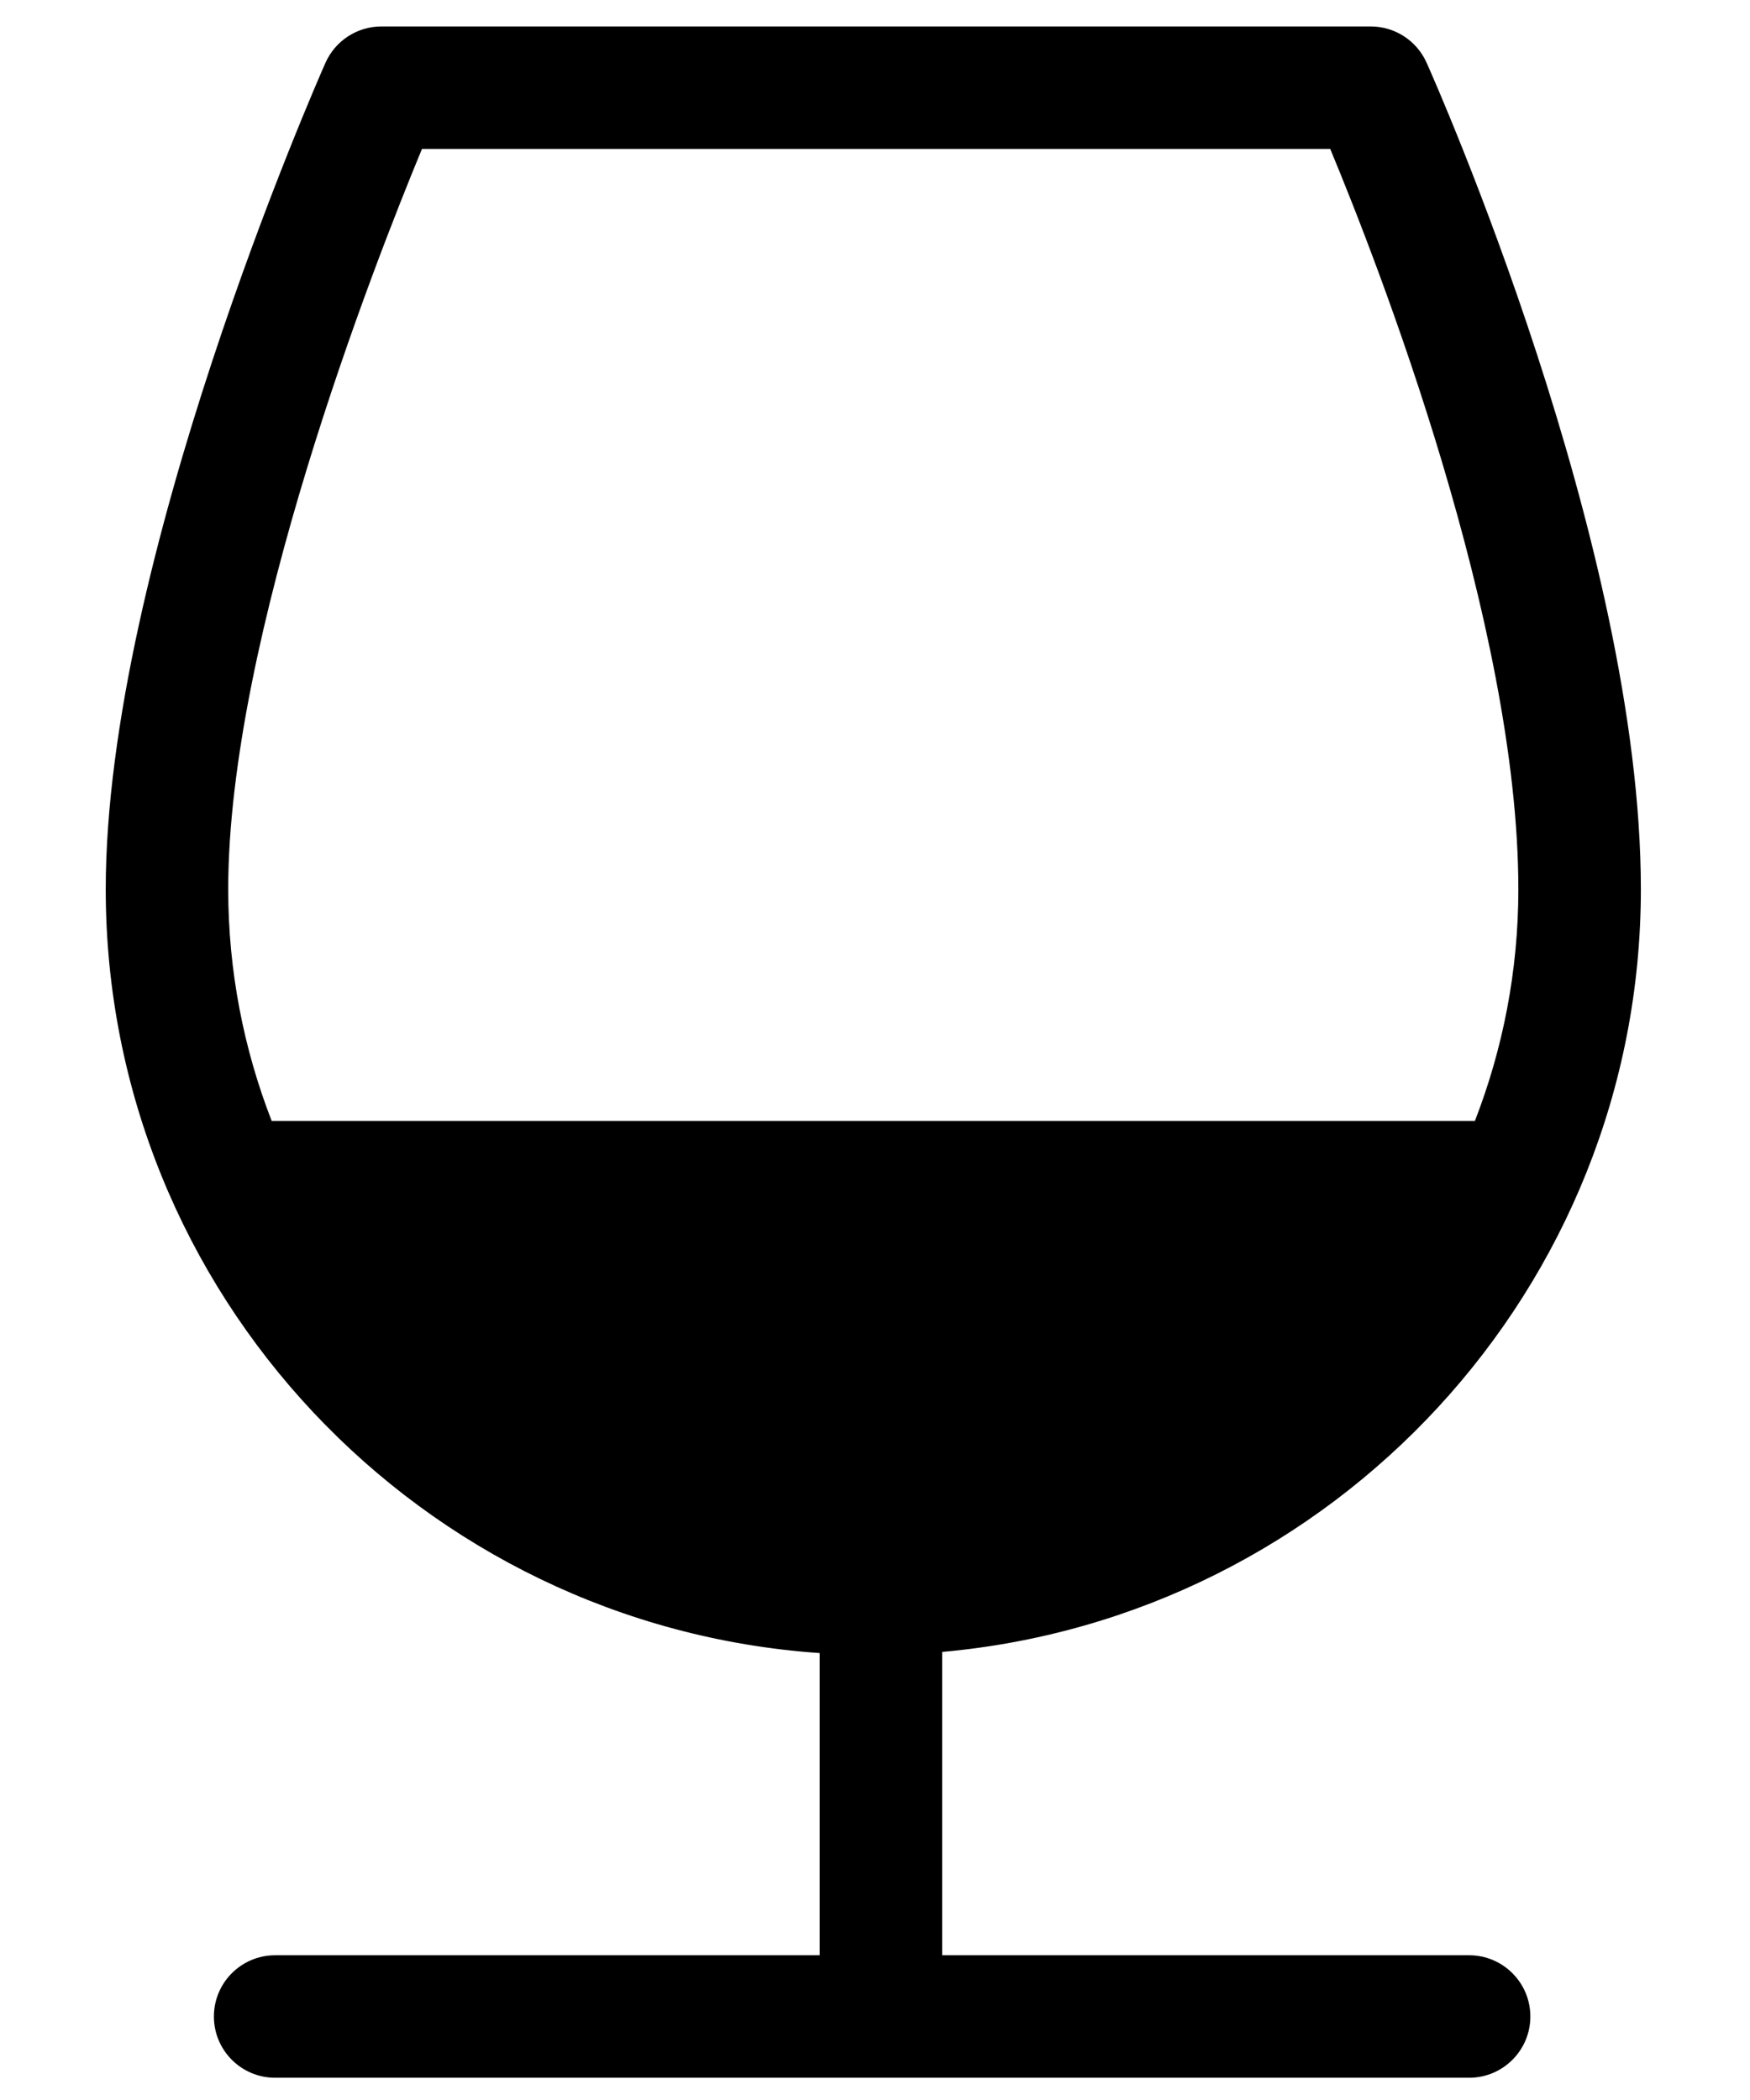 <svg xmlns="http://www.w3.org/2000/svg" xmlns:xlink="http://www.w3.org/1999/xlink" version="1.1" id="Layer_2" x="0px" y="0px" width="83.333px" height="100px" viewBox="0 0 100 120" enable-background="new 0 0 100 120" xml:space="preserve">
<path d="M83.949,111.729H53.836V94.396c22.348-1.993,39.928-20.773,39.928-43.585c0-19.644-11.745-46.113-12.245-47.23  c-0.563-1.26-1.814-2.07-3.194-2.07H21.796c-1.385,0-2.639,0.816-3.2,2.083C18.083,4.749,6.042,32.152,6.042,50.81  c0,23.106,18.037,42.074,40.795,43.651v17.268H15.723c-1.933,0-3.5,1.567-3.5,3.5s1.567,3.5,3.5,3.5h68.226  c1.933,0,3.5-1.567,3.5-3.5S85.882,111.729,83.949,111.729z M24.113,8.509h51.899c2.716,6.527,10.751,27.128,10.751,42.301  c0,4.669-0.887,9.133-2.484,13.247H15.526c-1.599-4.113-2.485-8.577-2.485-13.247C13.042,36.425,21.347,15.184,24.113,8.509z"/>
</svg>